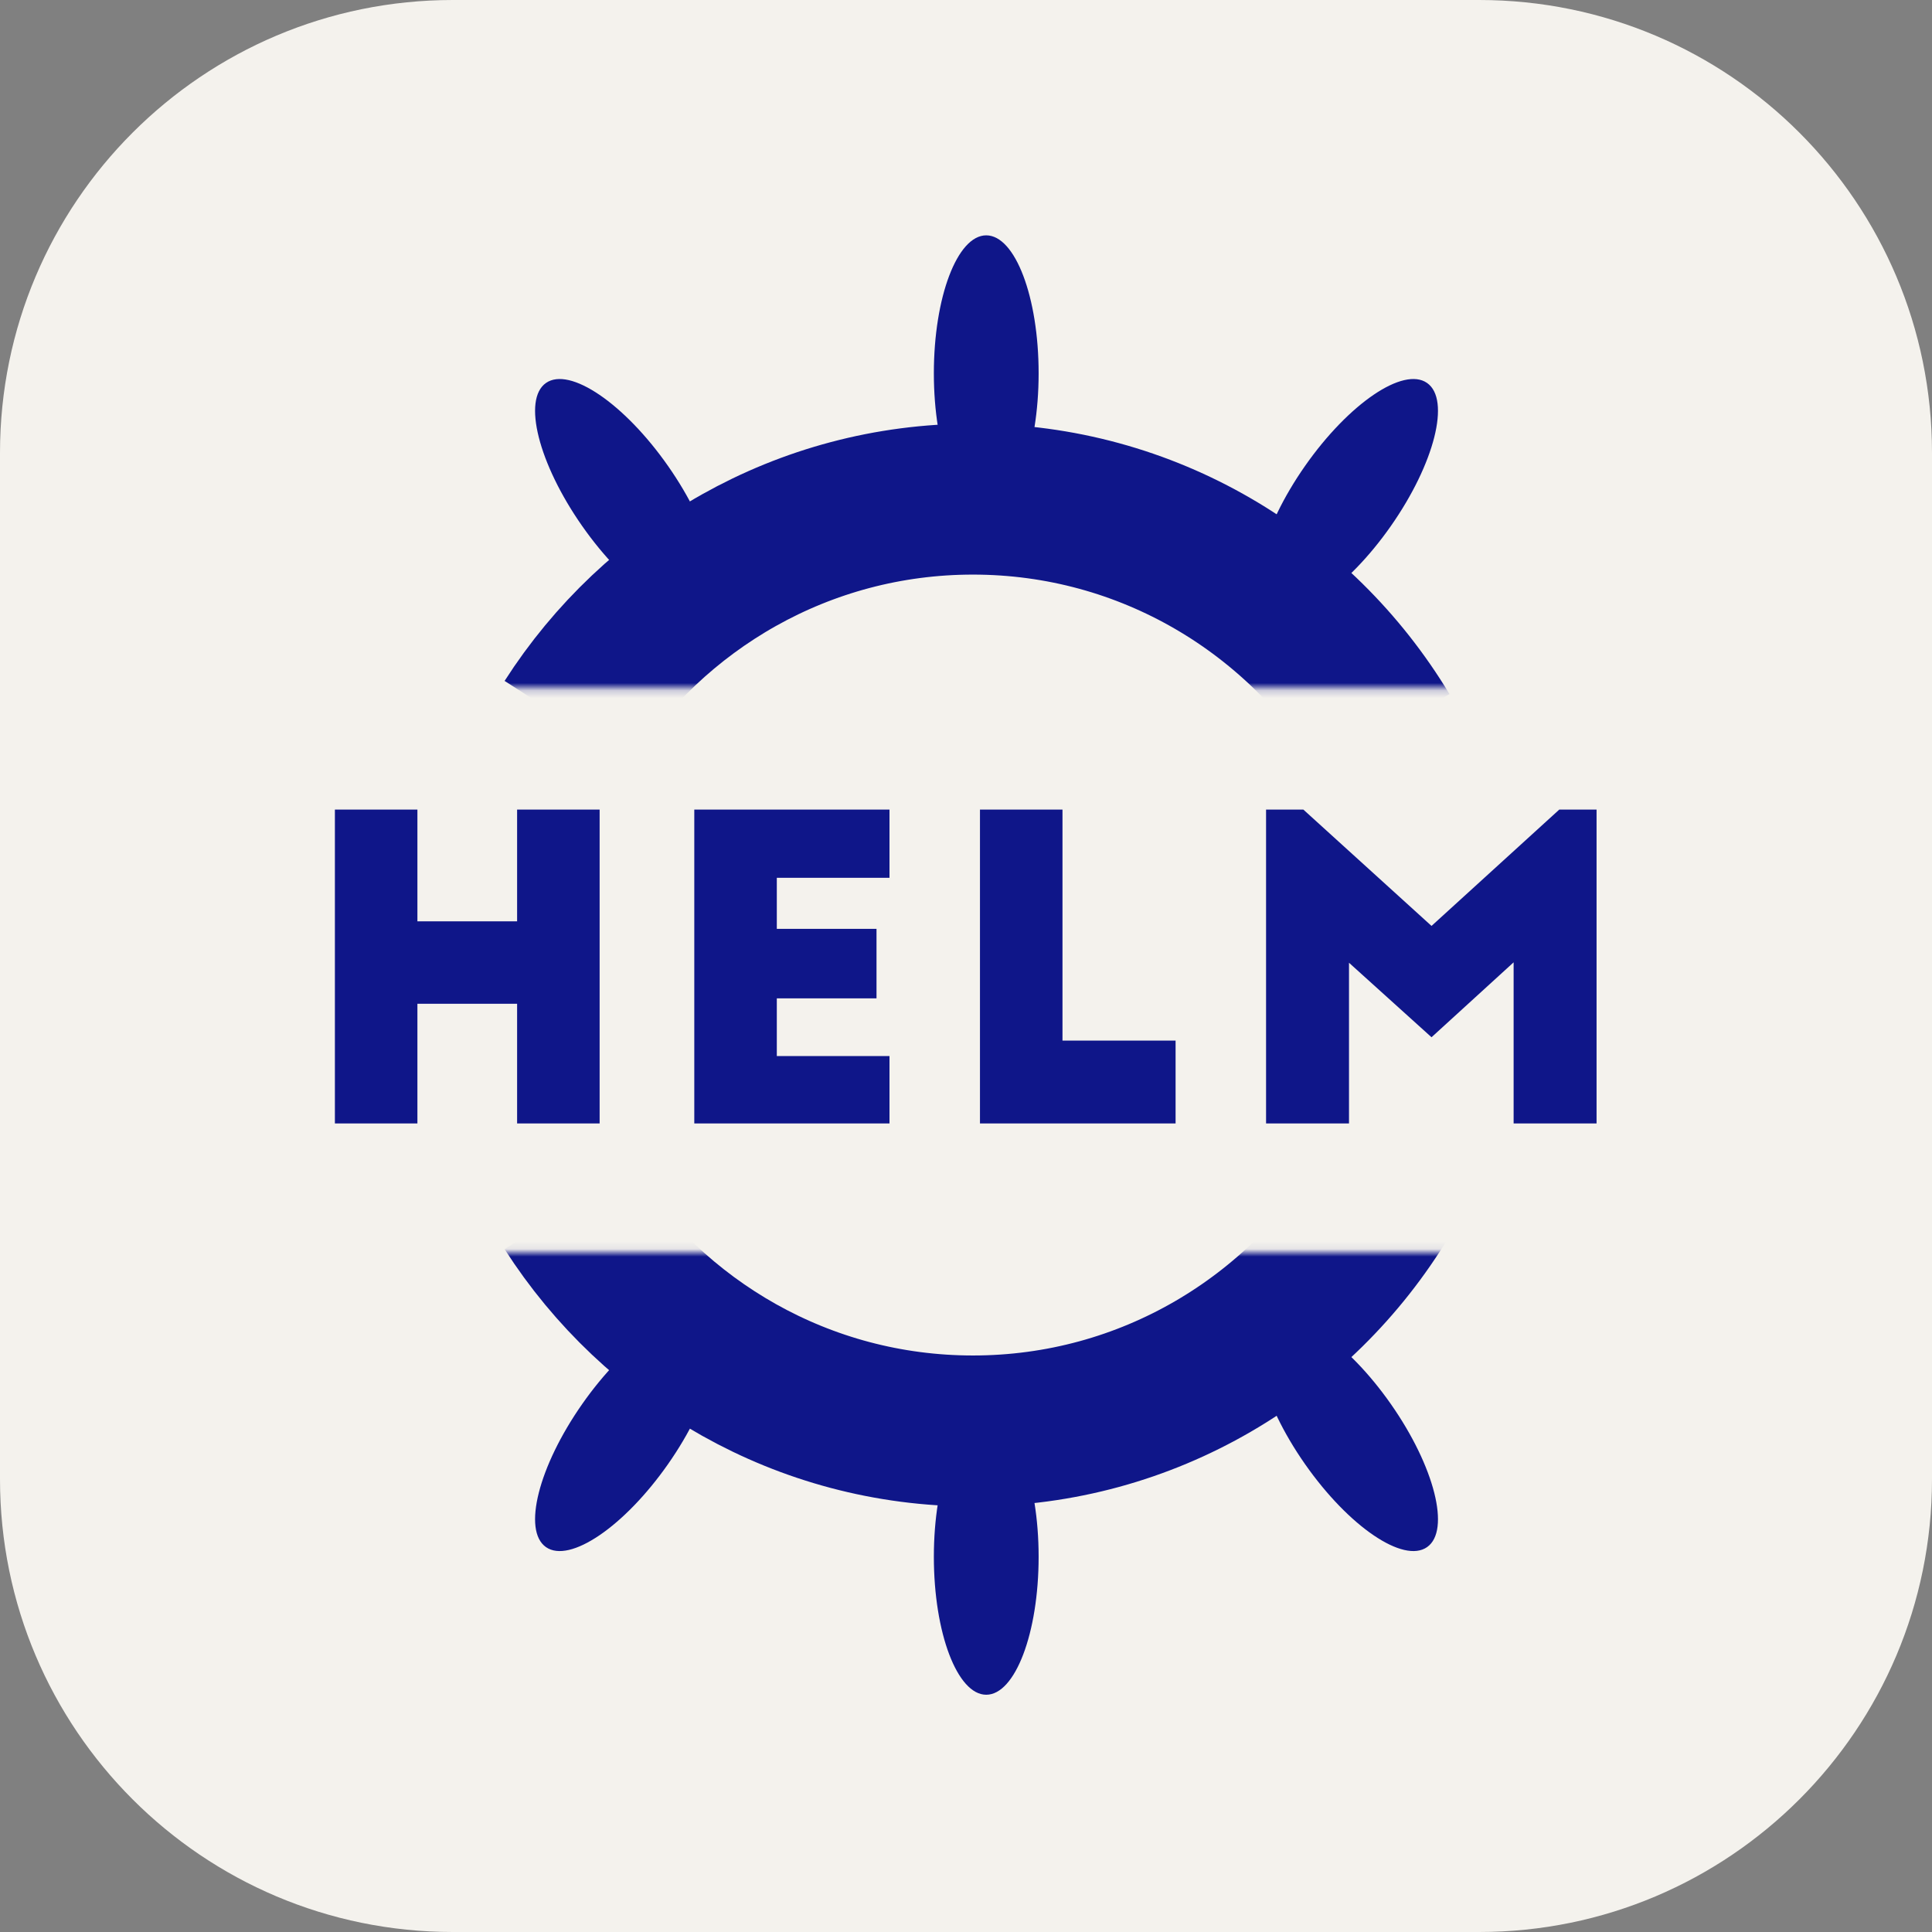 <svg width="256" height="256" viewBox="0 0 256 256" fill="none" xmlns="http://www.w3.org/2000/svg">
<rect x="0" y="0" width="256" height="256" fill="#808080" stroke="none"/>
<g clip-path="url(#clip0_138_18)">
<path d="M196 0H60C26.863 0 0 26.863 0 60V196C0 229.137 26.863 256 60 256H196C229.137 256 256 229.137 256 196V60C256 26.863 229.137 0 196 0Z" fill="#F4F2ED"/>
<g clip-path="url(#clip1_138_18)">
<path fill-rule="evenodd" clip-rule="evenodd" d="M44.375 107.273H55.309V122.08H68.519V107.273H79.454V148.865H68.519V133.005H55.309V148.865H44.375V107.273ZM91.997 148.865V107.273H117.862V116.313H102.932V123.078H116.142V132.284H102.932V139.936H117.862V148.865H91.997ZM129.851 148.865V107.273H140.785V137.885H155.771V148.865H129.851ZM172.7 107.273L189.684 122.69L206.613 107.273H211.553V148.865H200.563V127.514L189.684 137.441L178.75 127.57V148.865H167.76V107.273H172.7Z" fill="#0F1689"/>
<mask id="mask0_138_18" style="mask-type:luminance" maskUnits="userSpaceOnUse" x="44" y="165" width="174" height="90">
<path fill-rule="evenodd" clip-rule="evenodd" d="M44.529 254.293H217.671V165.935H44.529V254.293Z" fill="white"/>
</mask>
<g mask="url(#mask0_138_18)">
<path fill-rule="evenodd" clip-rule="evenodd" d="M168.126 175.048C171.266 172.849 178.505 177.772 184.296 186.043C190.086 194.313 192.235 202.801 189.095 205C185.955 207.199 178.715 202.277 172.925 194.006C167.134 185.735 164.986 177.247 168.126 175.048Z" fill="#0F1689"/>
<path fill-rule="evenodd" clip-rule="evenodd" d="M93.314 175.048C90.174 172.849 82.935 177.772 77.144 186.043C71.353 194.313 69.205 202.801 72.345 205C75.485 207.199 82.724 202.277 88.515 194.006C94.306 185.735 96.454 177.247 93.314 175.048Z" fill="#0F1689"/>
<path fill-rule="evenodd" clip-rule="evenodd" d="M130.682 187.998C126.849 187.998 123.741 196.184 123.741 206.28C123.741 216.377 126.849 224.562 130.682 224.562C134.515 224.562 137.623 216.377 137.623 206.28C137.623 196.184 134.515 187.998 130.682 187.998Z" fill="#0F1689"/>
</g>
<mask id="mask1_138_18" style="mask-type:luminance" maskUnits="userSpaceOnUse" x="44" y="165" width="174" height="90">
<path fill-rule="evenodd" clip-rule="evenodd" d="M44.529 254.293H217.671V165.935H44.529V254.293Z" fill="white"/>
</mask>
<g mask="url(#mask1_138_18)">
<path d="M183.498 158.62C172.318 177.197 152.059 189.609 128.922 189.609C106.419 189.609 86.637 177.867 75.285 160.131M76.499 88.738C88.016 72.028 107.201 61.088 128.922 61.088C150.683 61.088 169.898 72.068 181.408 88.829" stroke="#0F1689" stroke-width="20"/>
</g>
<mask id="mask2_138_18" style="mask-type:luminance" maskUnits="userSpaceOnUse" x="44" y="2" width="174" height="90">
<path fill-rule="evenodd" clip-rule="evenodd" d="M44.529 2.812H217.671V91.17H44.529V2.812Z" fill="white"/>
</mask>
<g mask="url(#mask2_138_18)">
<path fill-rule="evenodd" clip-rule="evenodd" d="M168.126 80.698C171.266 82.897 178.505 77.974 184.296 69.704C190.086 61.433 192.235 52.945 189.095 50.746C185.955 48.547 178.715 53.469 172.925 61.74C167.134 70.011 164.986 78.499 168.126 80.698Z" fill="#0F1689"/>
<path fill-rule="evenodd" clip-rule="evenodd" d="M93.314 80.698C90.174 82.897 82.935 77.974 77.144 69.704C71.353 61.433 69.205 52.945 72.345 50.746C75.485 48.547 82.724 53.469 88.515 61.74C94.306 70.011 96.454 78.499 93.314 80.698Z" fill="#0F1689"/>
<path fill-rule="evenodd" clip-rule="evenodd" d="M130.682 67.748C126.849 67.748 123.741 59.562 123.741 49.466C123.741 39.369 126.849 31.184 130.682 31.184C134.515 31.184 137.623 39.369 137.623 49.466C137.623 59.562 134.515 67.748 130.682 67.748Z" fill="#0F1689"/>
</g>
<mask id="mask3_138_18" style="mask-type:luminance" maskUnits="userSpaceOnUse" x="44" y="2" width="174" height="90">
<path fill-rule="evenodd" clip-rule="evenodd" d="M44.529 2.812H217.671V91.17H44.529V2.812Z" fill="white"/>
</mask>
<g mask="url(#mask3_138_18)">
<path d="M183.498 97.126C172.318 78.55 152.059 66.137 128.922 66.137C106.419 66.137 86.637 77.88 75.285 95.616M76.499 167.008C88.016 183.718 107.201 194.658 128.922 194.658C150.683 194.658 169.898 183.678 181.408 166.917" stroke="#0F1689" stroke-width="20"/>
</g>
</g>
</g>
<defs>
<clipPath id="clip0_138_18">
<rect width="256" height="256" fill="white"/>
</clipPath>
<clipPath id="clip1_138_18">
<rect width="168" height="194" fill="white" transform="translate(44 31)"/>
</clipPath>
</defs>
</svg>
